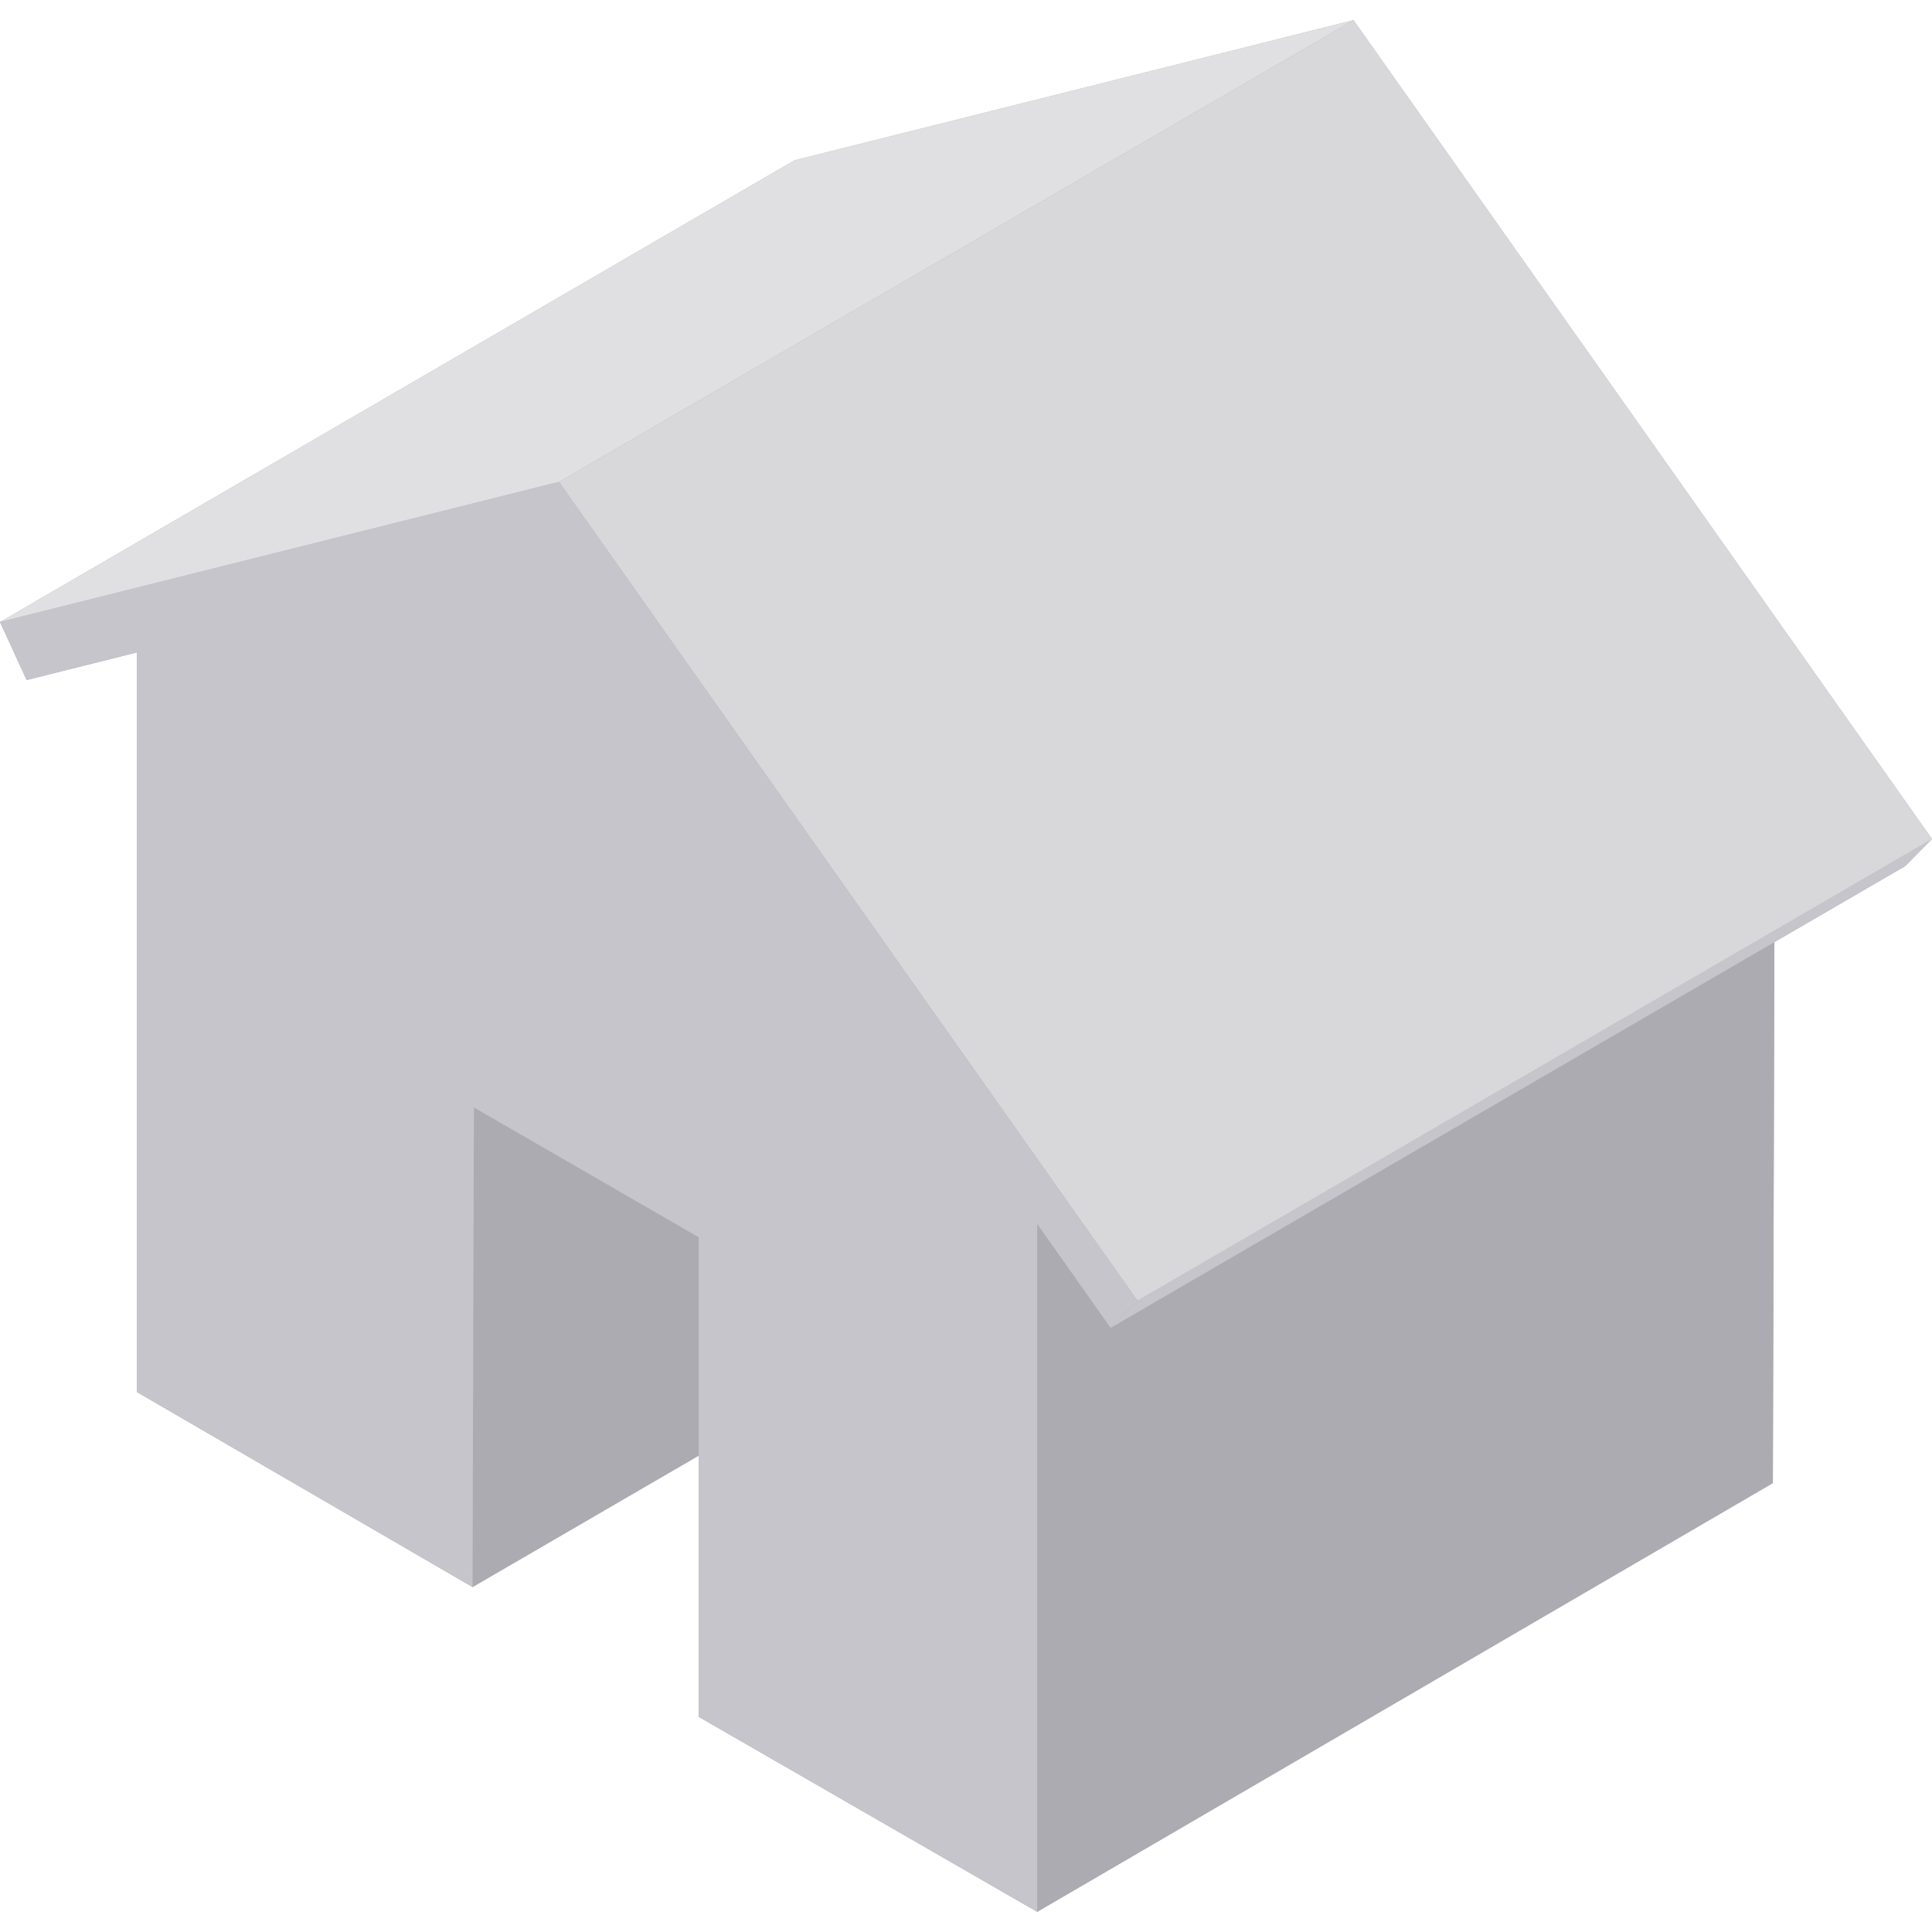 <?xml version="1.0" encoding="iso-8859-1"?>
<!-- Generator: Adobe Illustrator 19.0.0, SVG Export Plug-In . SVG Version: 6.00 Build 0)  -->
<svg version="1.1" id="Layer_1" xmlns="http://www.w3.org/2000/svg" xmlns:xlink="http://www.w3.org/1999/xlink" x="0px" y="0px"
	 viewBox="0 0 512 512" style="enable-background:new 0 0 512 512;" xml:space="preserve">
<g>
	<polygon style="fill:#ACABB1;" points="512,222.334 358.699,5.345 210.557,42.478 0,164.841 148.14,127.707 148.14,127.707 
		0,164.841 7.052,180.222 36.291,172.891 36.291,368.914 125.227,420.585 185.169,385.75 185.169,454.984 274.866,506.655 
		274.866,333.624 274.866,333.624 274.866,506.655 469.824,393.032 470.23,249.673 504.883,229.535 	"/>
	<polygon style="fill:#ACABB1;" points="125.587,293.487 321.105,179.865 320.745,306.962 125.227,420.585 	"/>
	<polygon style="fill:#ACABB1;" points="274.866,309.045 470.384,195.422 469.824,393.032 274.866,506.655 	"/>
</g>
<g style="enable-background:new    ;">
	<polygon style="fill:#E0E0E2;" points="0,164.841 210.557,42.478 358.699,5.345 148.14,127.707 	"/>
	<polygon style="fill:#C6C5CB;" points="301.443,344.697 512,222.334 504.883,229.535 294.325,351.898 	"/>
	<polygon style="fill:#D8D8DA;" points="148.14,127.707 358.699,5.345 512,222.334 301.443,344.697 	"/>
	<polygon style="fill:#C6C5CB;" points="301.443,344.697 148.14,127.707 0,164.841 7.052,180.222 36.291,172.891 36.291,368.914 
		125.227,420.585 125.587,293.487 185.169,327.887 185.169,454.984 274.866,506.655 274.866,324.346 294.325,351.898 	"/>
</g>
<g>
</g>
<g>
</g>
<g>
</g>
<g>
</g>
<g>
</g>
<g>
</g>
<g>
</g>
<g>
</g>
<g>
</g>
<g>
</g>
<g>
</g>
<g>
</g>
<g>
</g>
<g>
</g>
<g>
</g>
</svg>
